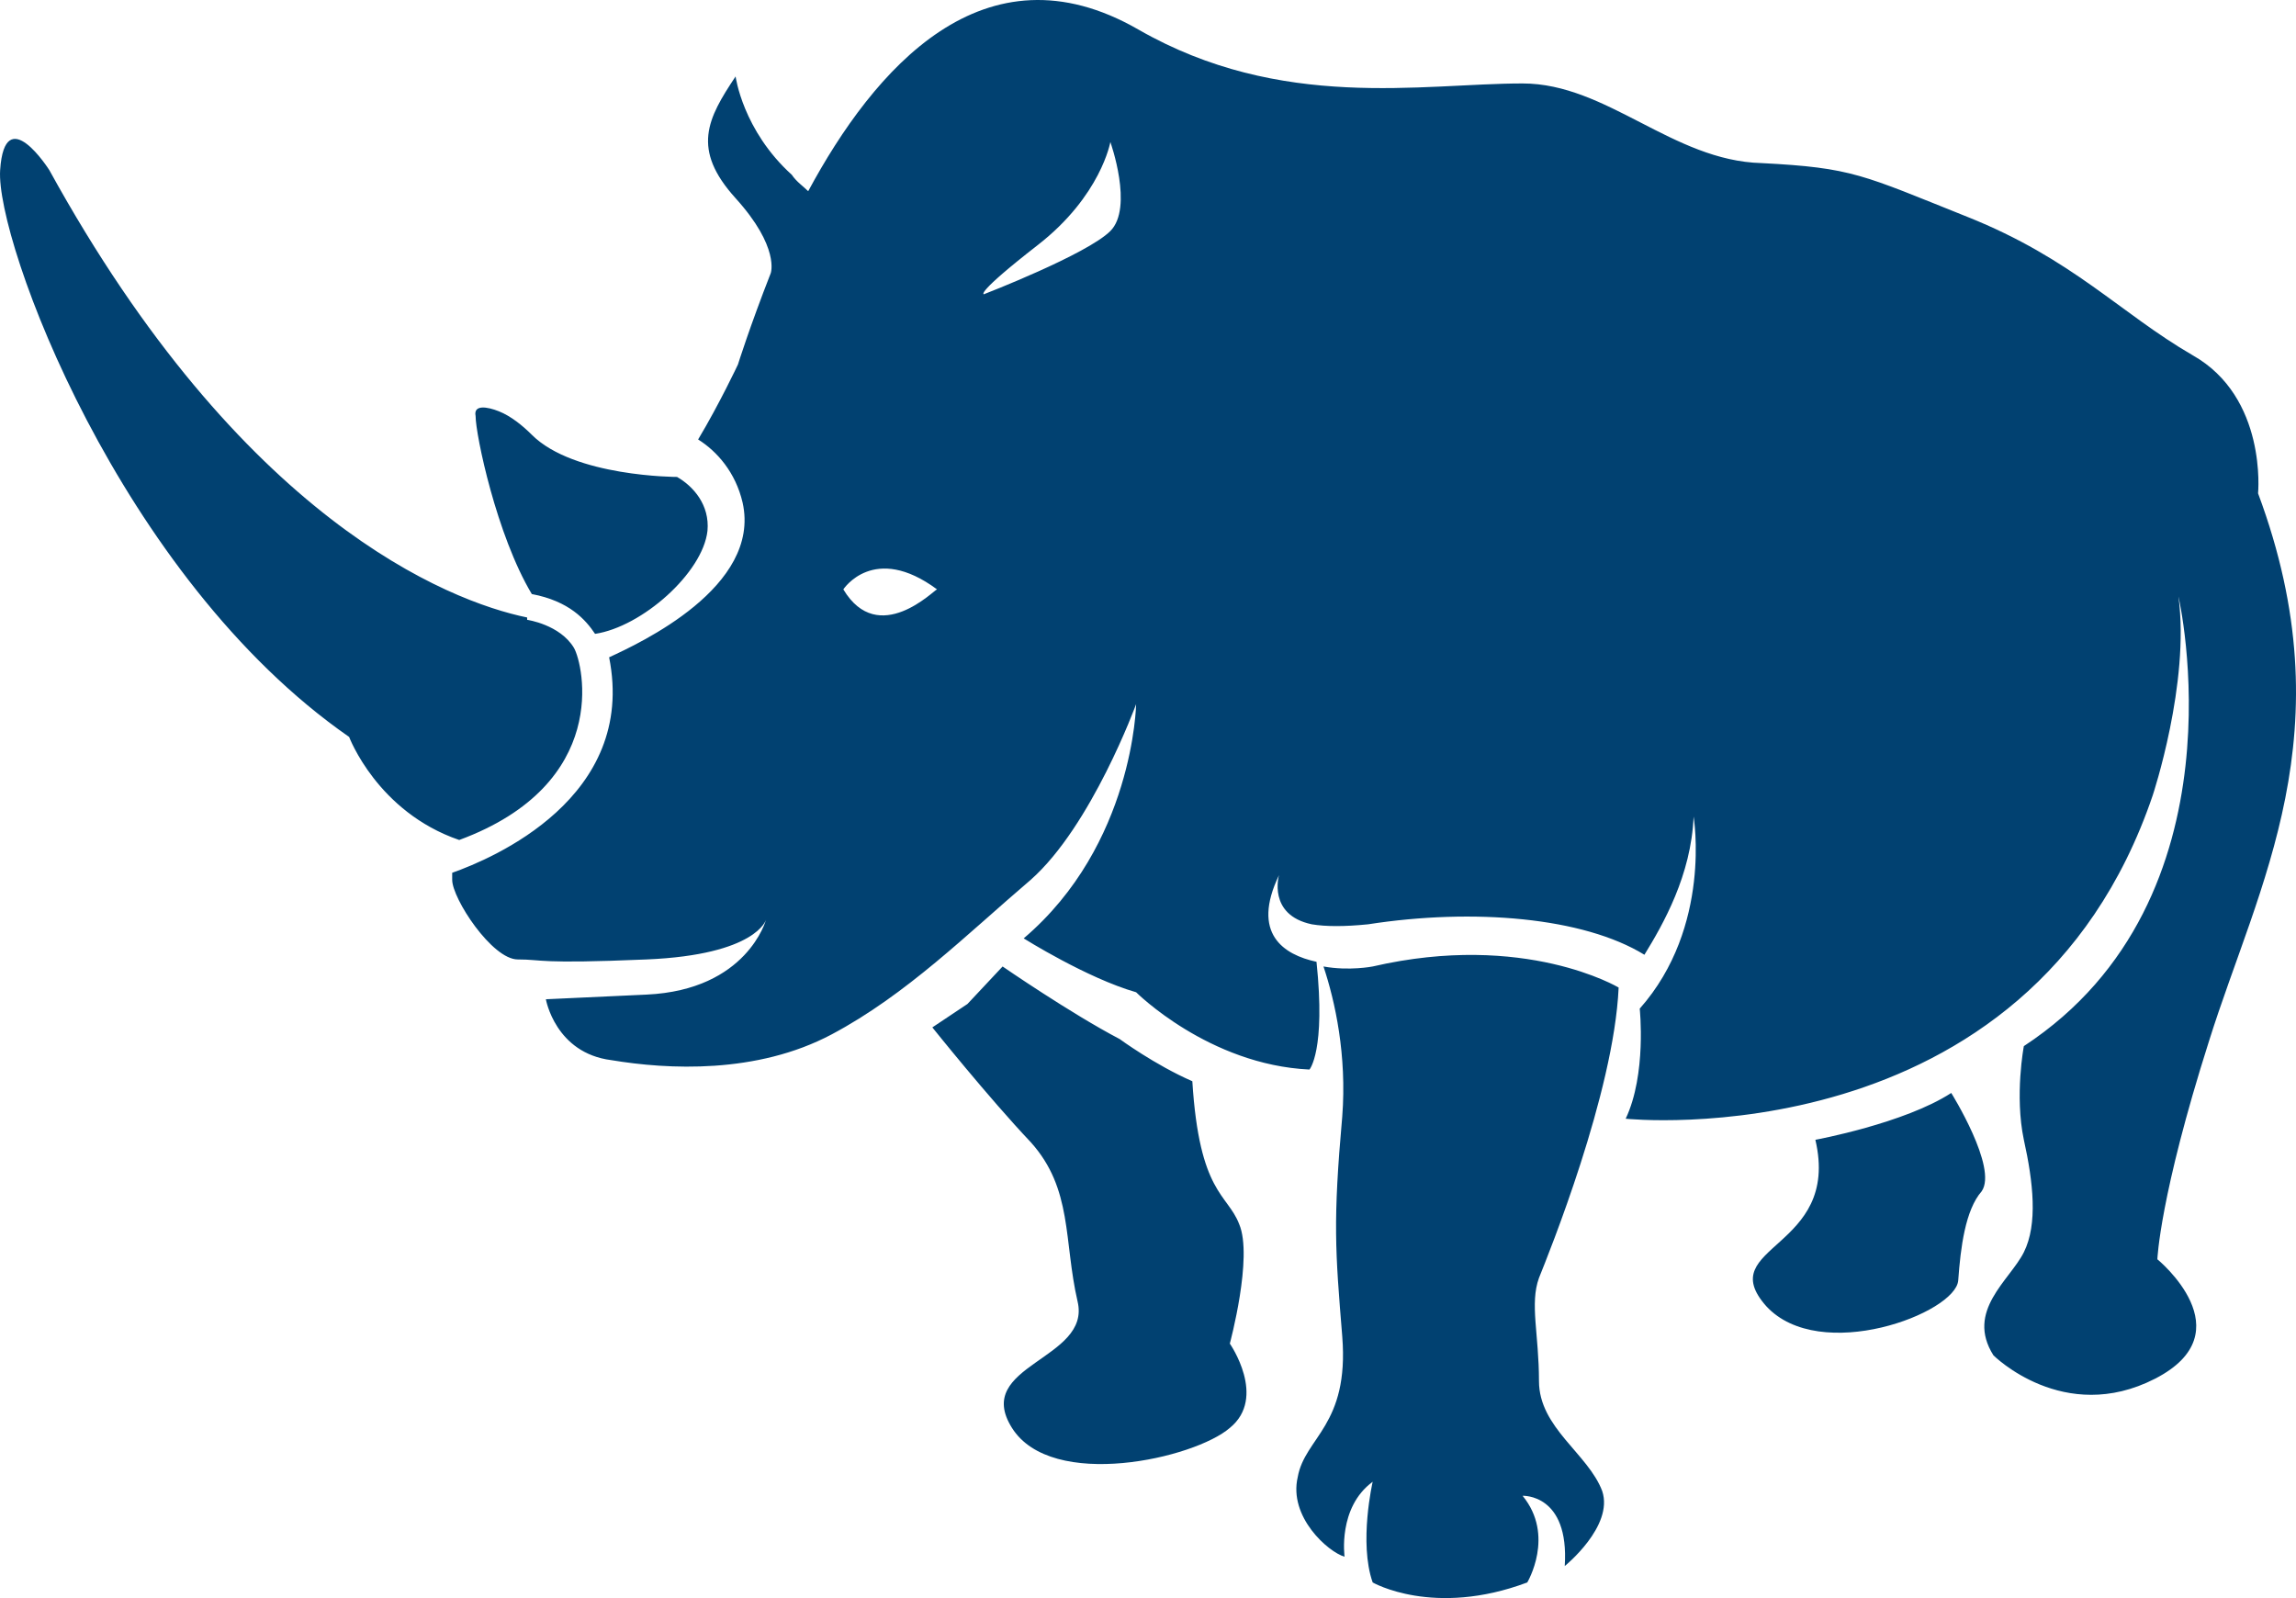 <svg version="1.1" id="图层_1" x="0px" y="0px" width="220px" height="153.129px" viewBox="0 0 220 153.129" enable-background="new 0 0 220 153.129" xml:space="preserve" xmlns="http://www.w3.org/2000/svg" xmlns:xlink="http://www.w3.org/1999/xlink" xmlns:xml="http://www.w3.org/XML/1998/namespace">
  <path fill="#014171" d="M54.998,62.084c-1.346-2.245-4.488-2.693-4.488-2.693v-0.224c-7.63-1.571-27.381-9.426-45.783-42.866
	c0,0-4.267-6.734-4.714,0c-0.449,6.732,11.446,39.05,33.441,54.312c0,0,2.691,7.182,10.548,9.875
	C58.589,75.102,55.897,63.655,54.998,62.084z M50.958,56.923c3.59,0.673,5.162,2.468,6.061,3.814
	c4.488-0.673,10.323-5.835,10.771-9.875c0.225-2.469-1.347-4.264-2.917-5.162l0,0c0,0-9.876,0-13.915-4.039
	c-0.897-0.898-2.02-1.796-3.142-2.245c-1.121-0.449-2.47-0.674-2.244,0.449C45.573,41.662,47.591,51.312,50.958,56.923z
	 M155.096,94.627c0,0-8.979-5.386-23.566-2.02c0,0-2.242,0.449-4.715,0c1.123,3.367,2.246,8.527,1.799,14.362
	c-0.898,10.101-0.676,12.794,0,21.097c0.674,8.529-3.592,9.651-4.266,13.467c-0.898,3.814,2.918,7.183,4.488,7.631
	c0,0-0.673-4.713,2.693-7.182c0,0-1.346,5.834,0,9.648c0,0,5.834,3.367,14.811,0c0,0,2.693-4.486-0.447-8.303
	c0,0,4.489-0.225,4.039,6.732c0,0,4.715-3.815,3.592-7.182c-1.347-3.592-6.061-6.061-6.061-10.549s-0.896-7.406,0-9.876
	C148.361,120.213,154.646,104.727,155.096,94.627z M216.365,47.271c0,0,0.896-9.201-6.283-13.241
	c-6.959-4.04-11.447-9.202-21.547-13.241s-10.996-4.713-19.751-5.162c-8.526-0.225-14.812-7.631-22.892-7.631
	c-9.651,0-23.117,2.693-36.807-5.162C94.273-5.694,83.725,6.65,77.441,18.32c-0.447-0.449-1.122-0.898-1.57-1.57
	c-4.713-4.265-5.387-9.426-5.387-9.426c-2.693,4.039-4.264,6.957,0,11.669c4.265,4.713,3.367,7.182,3.367,7.182
	c-2.021,5.163-3.143,8.753-3.143,8.753s-1.796,3.815-3.815,7.182c1.795,1.122,3.591,3.142,4.265,6.059
	c1.794,8.08-9.876,13.466-12.793,14.813c2.692,13.467-11.223,19.301-15.037,20.648c0,0.224,0,0.447,0,0.672
	c0,1.796,3.814,7.632,6.283,7.632c2.469,0,1.796,0.448,12.345,0c10.548-0.449,11.446-3.814,11.446-3.814s-1.796,6.732-11.446,7.182
	c-9.651,0.447-9.651,0.447-9.651,0.447s0.898,5.163,6.285,5.836c5.387,0.898,13.914,1.348,21.096-2.468
	c7.183-3.815,13.018-9.651,19.076-14.813c5.837-5.16,10.099-16.832,10.099-16.832s-0.223,13.467-10.772,22.443
	c0,0,6.062,3.814,10.772,5.162c0,0,6.959,6.957,16.61,7.406c0,0,1.571-1.795,0.674-10.324c-3.145-0.674-6.285-2.693-3.593-8.305
	c0,0-1.12,3.815,3.144,4.713l0,0l0,0c1.348,0.226,3.143,0.226,5.387,0c10.102-1.57,20.646-0.672,26.482,2.918
	c1.795-2.918,4.487-7.631,4.713-13.241c0,0,1.796,10.549-5.162,18.403c0,0,0.674,6.285-1.346,10.549c0,0,38.603,4.039,50.496-30.972
	c0,0,3.592-10.772,2.469-19.076c0,0,6.733,28.951-14.813,43.091c0,0-0.897,4.713,0,8.977c0.897,4.041,1.349,8.08,0,10.773
	c-1.345,2.691-5.608,5.611-2.916,9.875c0,0,6.731,6.731,15.485,2.244c8.753-4.488,0.224-11.445,0.224-11.445
	s0.226-6.061,4.938-20.873C216.365,84.752,224.893,70.164,216.365,47.271z M80.807,56.474c0,0,2.918-4.488,8.979,0
	C89.561,56.474,84.174,62.084,80.807,56.474z M106.393,22.136c-2.244,2.244-12.12,6.059-12.12,6.059s-0.896,0,5.162-4.713
	c6.061-4.713,6.958-9.875,6.958-9.875S108.637,19.891,106.393,22.136z M118.736,117.295c-1.121-2.918-3.815-2.918-4.488-13.691
	c-3.591-1.569-6.957-4.039-6.957-4.039c-4.713-2.469-11.222-6.957-11.222-6.957l-3.366,3.591l-3.367,2.245
	c0,0,5.387,6.731,9.426,10.996c4.042,4.49,3.142,9.427,4.49,15.263c1.347,5.61-10.1,6.06-6.286,12.118
	c3.816,6.062,17.509,2.919,20.875,0c3.591-2.918,0-8.078,0-8.078S120.083,120.438,118.736,117.295z M186.965,104.727
	c-4.488,2.918-13.018,4.488-13.018,4.488c2.469,10.549-9.877,10.102-4.713,15.936c5.16,5.61,18.179,0.673,18.402-2.469
	c0.225-3.143,0.674-6.733,2.243-8.529C191.453,111.908,186.965,104.727,186.965,104.727z" class="color c1"/>
</svg>